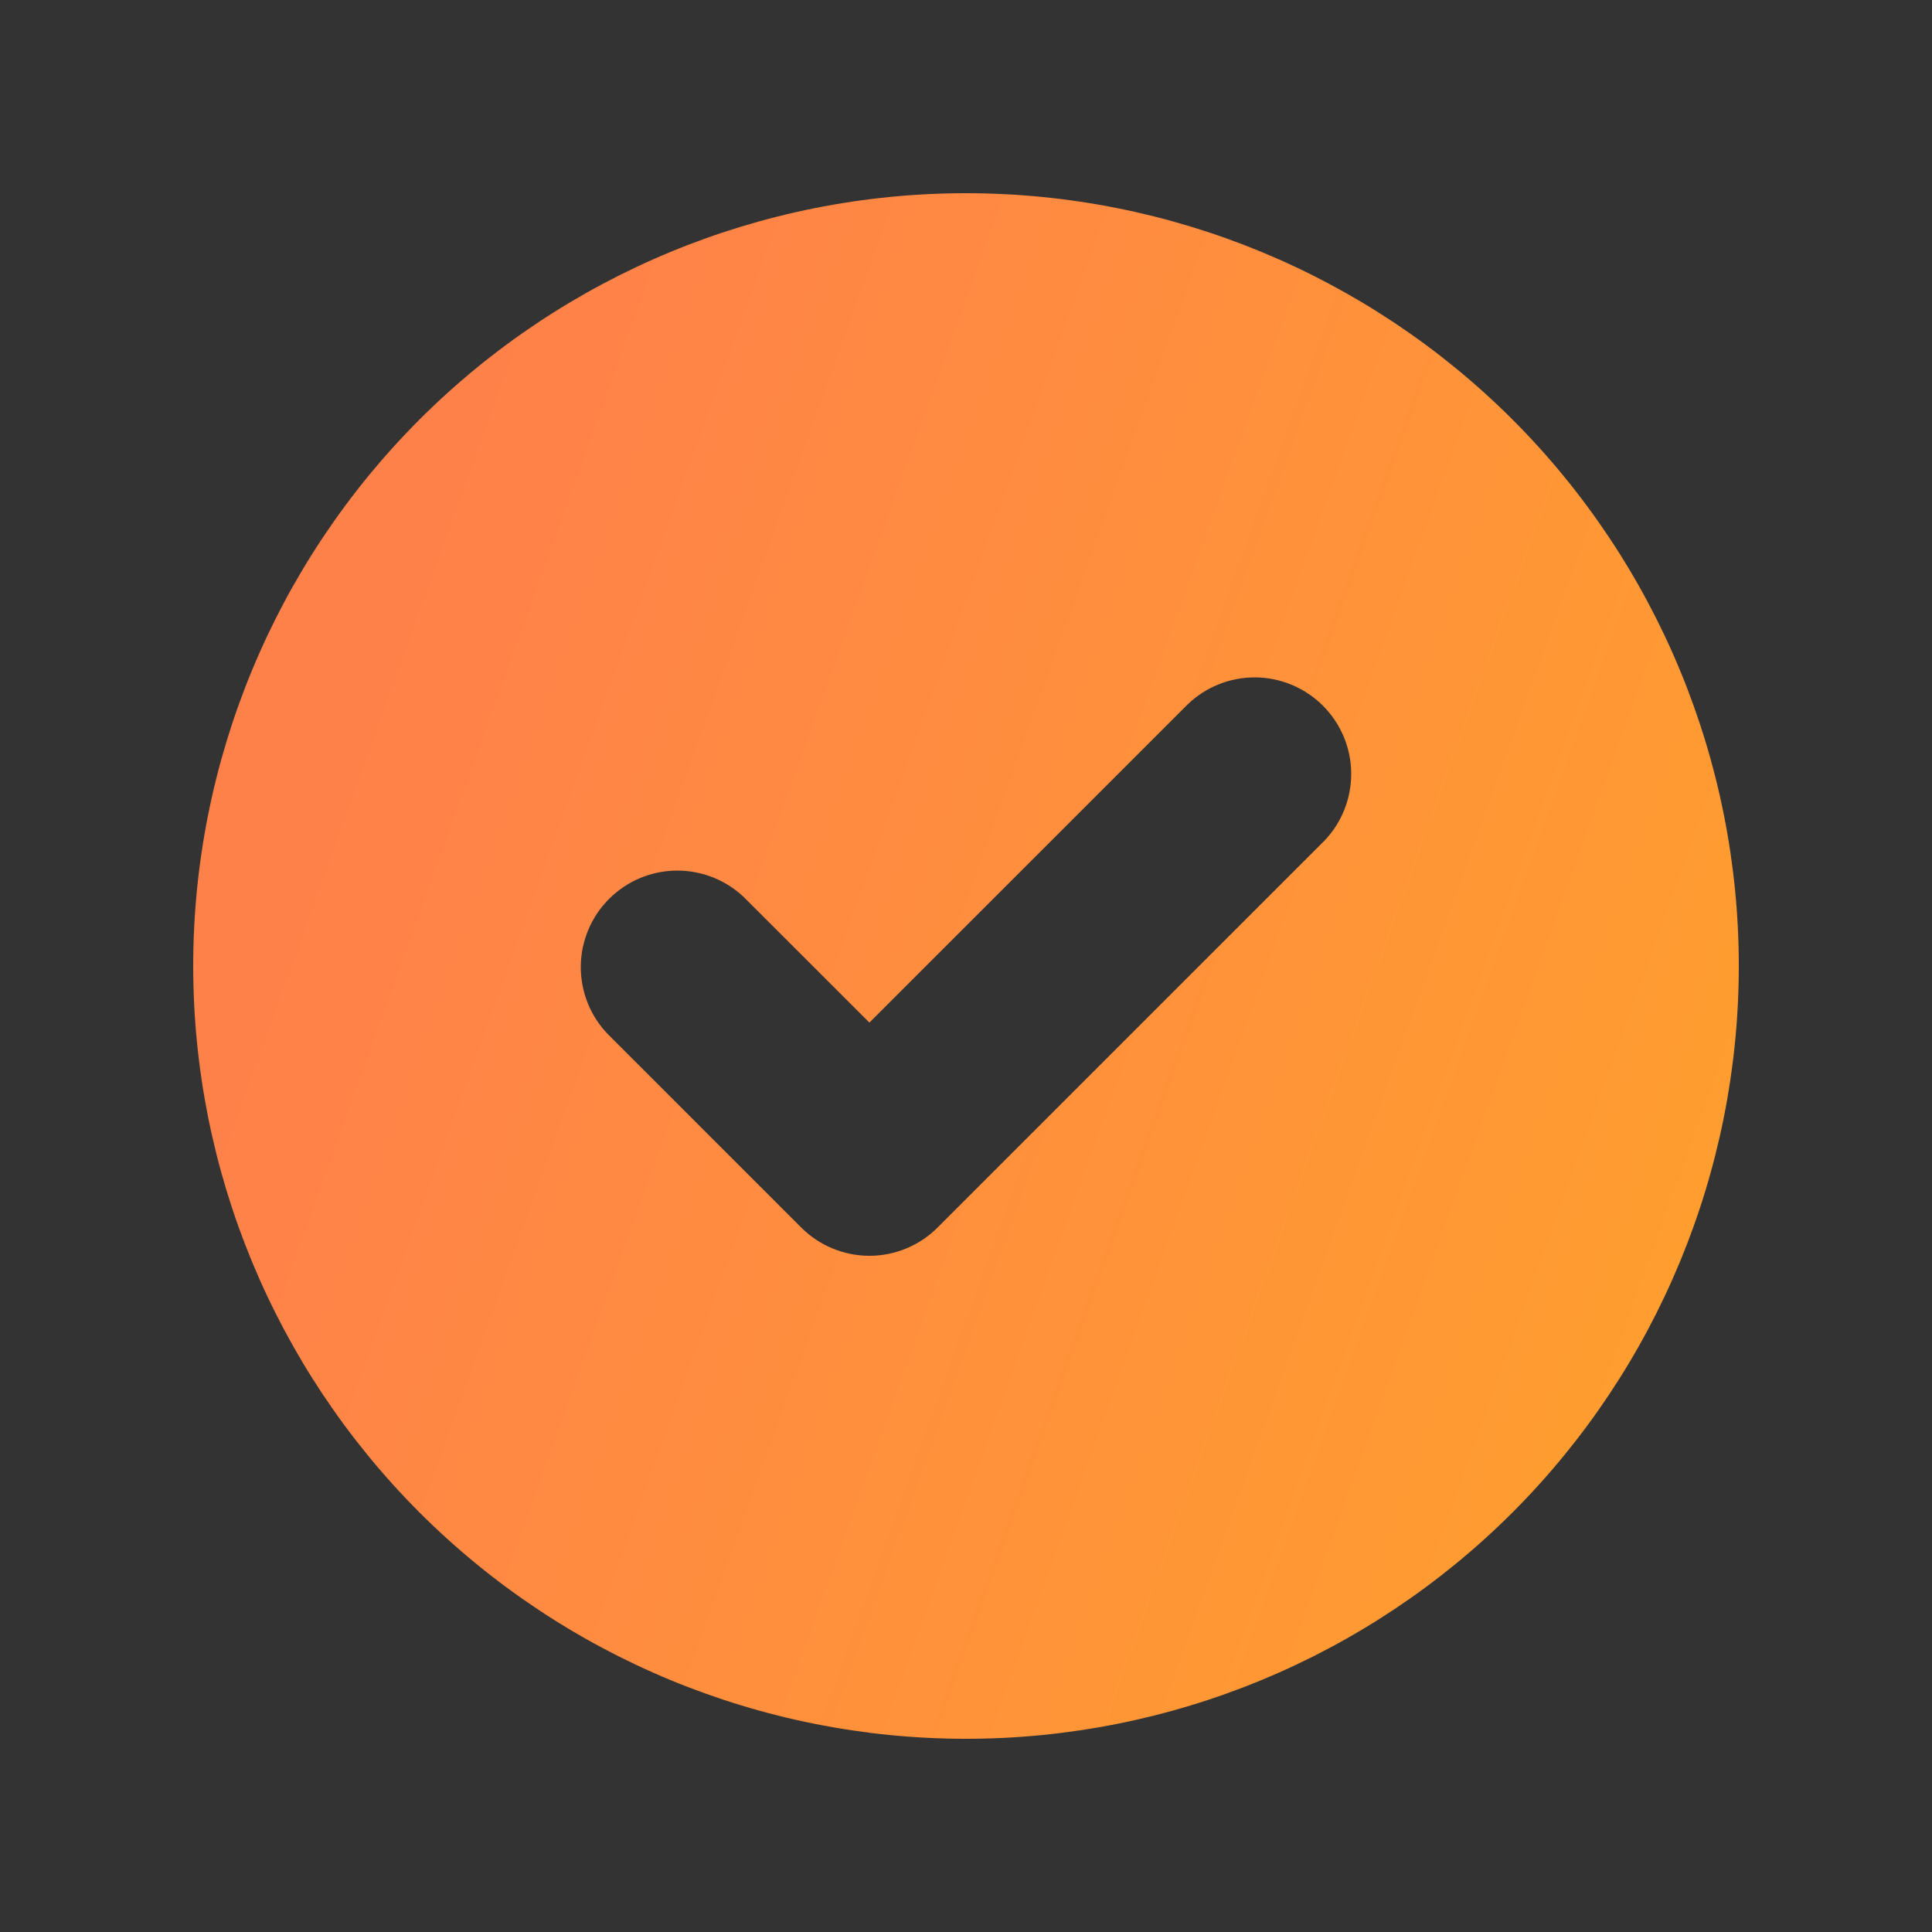 <svg width="21" height="21" viewBox="0 0 21 21" fill="none" xmlns="http://www.w3.org/2000/svg">
<rect x="0" y="0" width="21" height="21" fill="#333333" stroke="none"/>
<path fill-rule="evenodd" clip-rule="evenodd" d="M10.5 18.9C12.728 18.9 14.864 18.015 16.44 16.44C18.015 14.864 18.9 12.728 18.9 10.5C18.9 8.272 18.015 6.136 16.44 4.56C14.864 2.985 12.728 2.1 10.5 2.1C8.272 2.1 6.136 2.985 4.56 4.56C2.985 6.136 2.1 8.272 2.1 10.5C2.1 12.728 2.985 14.864 4.56 16.44C6.136 18.015 8.272 18.9 10.5 18.9ZM14.392 9.142C14.584 8.944 14.689 8.679 14.687 8.404C14.685 8.129 14.574 7.865 14.38 7.671C14.185 7.476 13.921 7.365 13.646 7.363C13.371 7.361 13.106 7.466 12.908 7.658L9.45 11.115L8.092 9.758C7.894 9.566 7.629 9.461 7.354 9.463C7.078 9.465 6.815 9.576 6.62 9.771C6.426 9.965 6.315 10.229 6.313 10.504C6.311 10.779 6.416 11.044 6.608 11.242L8.708 13.342C8.905 13.539 9.172 13.65 9.45 13.65C9.728 13.65 9.995 13.539 10.192 13.342L14.392 9.142Z" fill="url(#paint0_linear_26_98)"/>
<defs>
<linearGradient id="paint0_linear_26_98" x1="3.655" y1="5.542" x2="24.89" y2="13.201" gradientUnits="userSpaceOnUse">
<stop offset="0.042" stop-color="#FF814A"/>
<stop offset="1" stop-color="#FFA825"/>
<stop offset="1" stop-color="#F1F37C"/>
</linearGradient>
</defs>
</svg>
